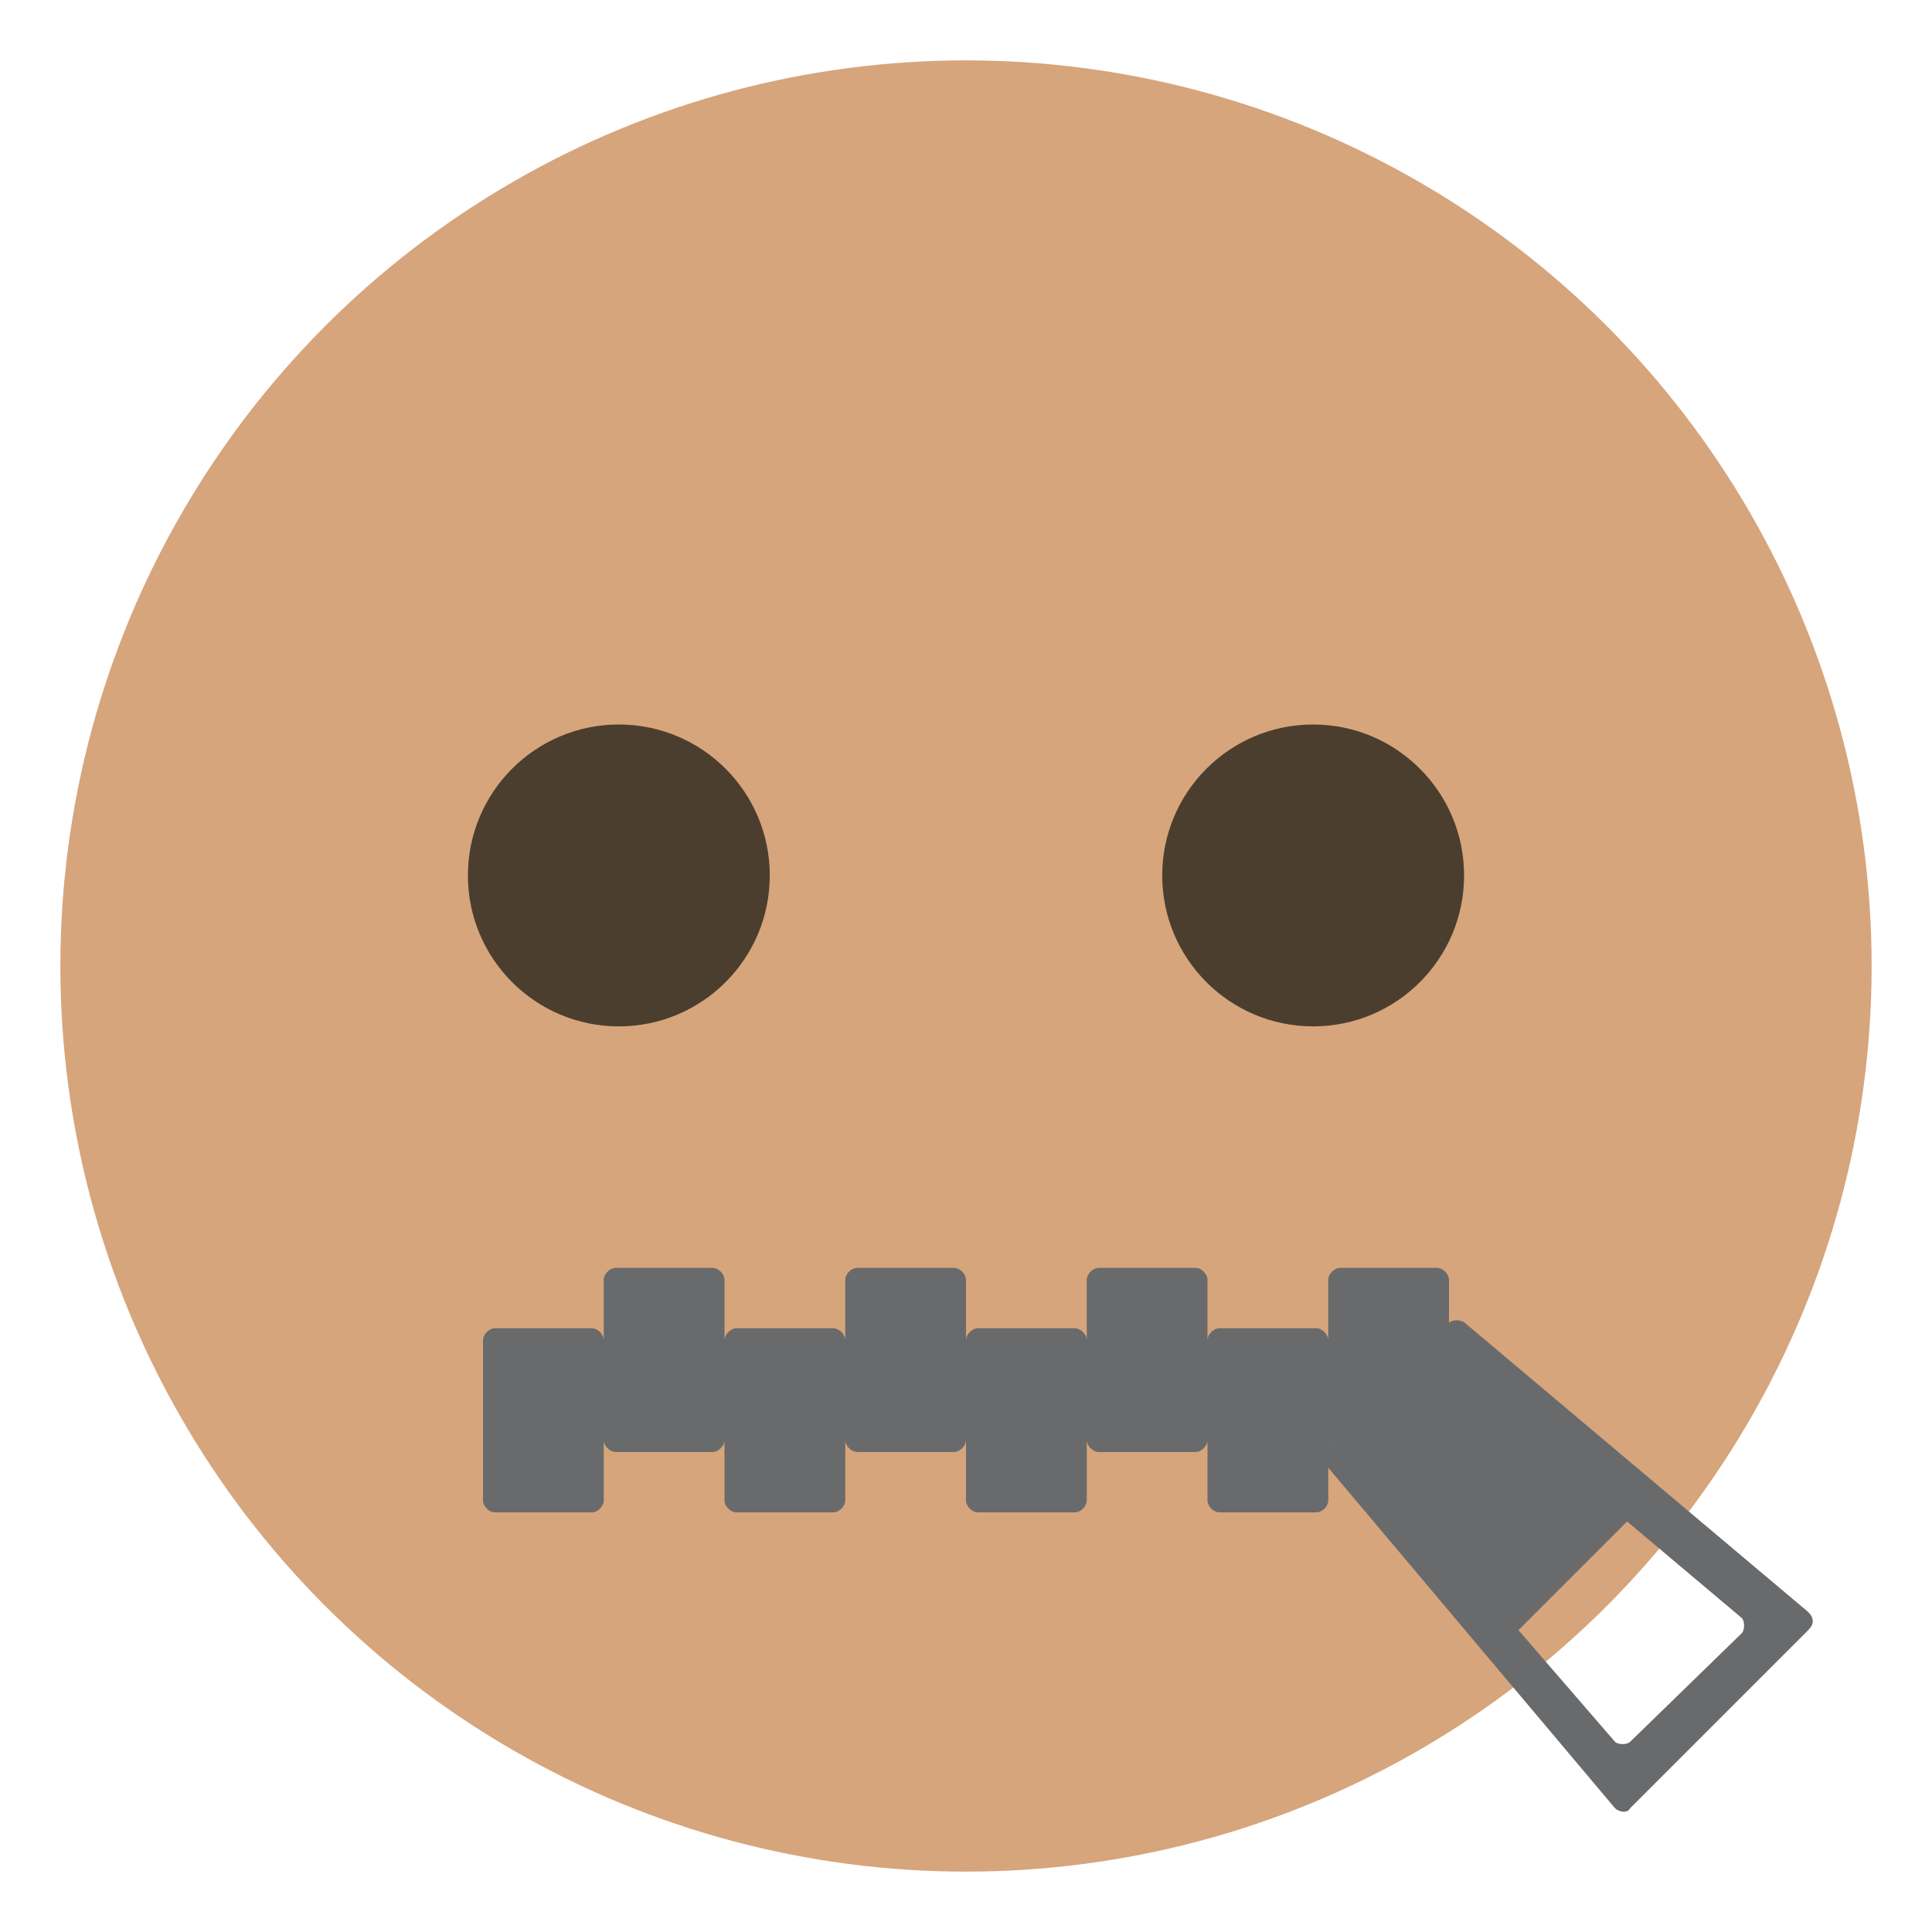 <svg xmlns="http://www.w3.org/2000/svg" viewBox="0 0 64 64">
    <title>zipper-mouth face, medium skin tone</title>
    <circle cx="32" cy="32" r="30" fill="#d6a57c"/>
    <g fill="#696a6b">
        <path d="M47.9 43.9l-4 4c-.2.2-.2.4 0 .6l9.6 11.4c.1.1.4.2.5 0l5.9-5.9c.2-.2.2-.4 0-.6l-11.4-9.6c-.2-.1-.4-.1-.6.1m9.8 9.7c.1.1.1.4 0 .5L54 57.7c-.1.1-.4.1-.5 0L50.3 54l3.6-3.6 3.8 3.2"/>
        <path d="M47.6 42h-3.2c-.2 0-.4.2-.4.4v2c0-.2-.2-.4-.4-.4h-3.2c-.2 0-.4.2-.4.4v-2c0-.2-.2-.4-.4-.4h-3.2c-.2 0-.4.2-.4.4v2c0-.2-.2-.4-.4-.4h-3.2c-.2 0-.4.2-.4.4v-2c0-.2-.2-.4-.4-.4h-3.2c-.2 0-.4.2-.4.4v2c0-.2-.2-.4-.4-.4h-3.2c-.2 0-.4.2-.4.4v-2c0-.2-.2-.4-.4-.4h-3.2c-.2 0-.4.2-.4.4v2c0-.2-.2-.4-.4-.4h-3.2c-.2 0-.4.2-.4.4v5.3c0 .2.2.4.4.4h3.2c.2 0 .4-.2.4-.4v-2c0 .2.2.4.4.4h3.2c.2 0 .4-.2.4-.4v2c0 .2.2.4.4.4h3.2c.2 0 .4-.2.4-.4v-2c0 .2.2.4.4.4h3.2c.2 0 .4-.2.4-.4v2c0 .2.2.4.4.4h3.2c.2 0 .4-.2.4-.4v-2c0 .2.2.4.4.4h3.2c.2 0 .4-.2.4-.4v2c0 .2.2.4.4.4h3.2c.2 0 .4-.2.4-.4v-2c0 .2.2.4.4.4h3.2c.2 0 .4-.2.4-.4v-5.3c0-.2-.2-.4-.4-.4"/>
    </g>
    <g fill="#4b3e2e">
        <circle cx="20.5" cy="29" r="5"/>
        <circle cx="43.5" cy="29" r="5"/>
    </g>
</svg>